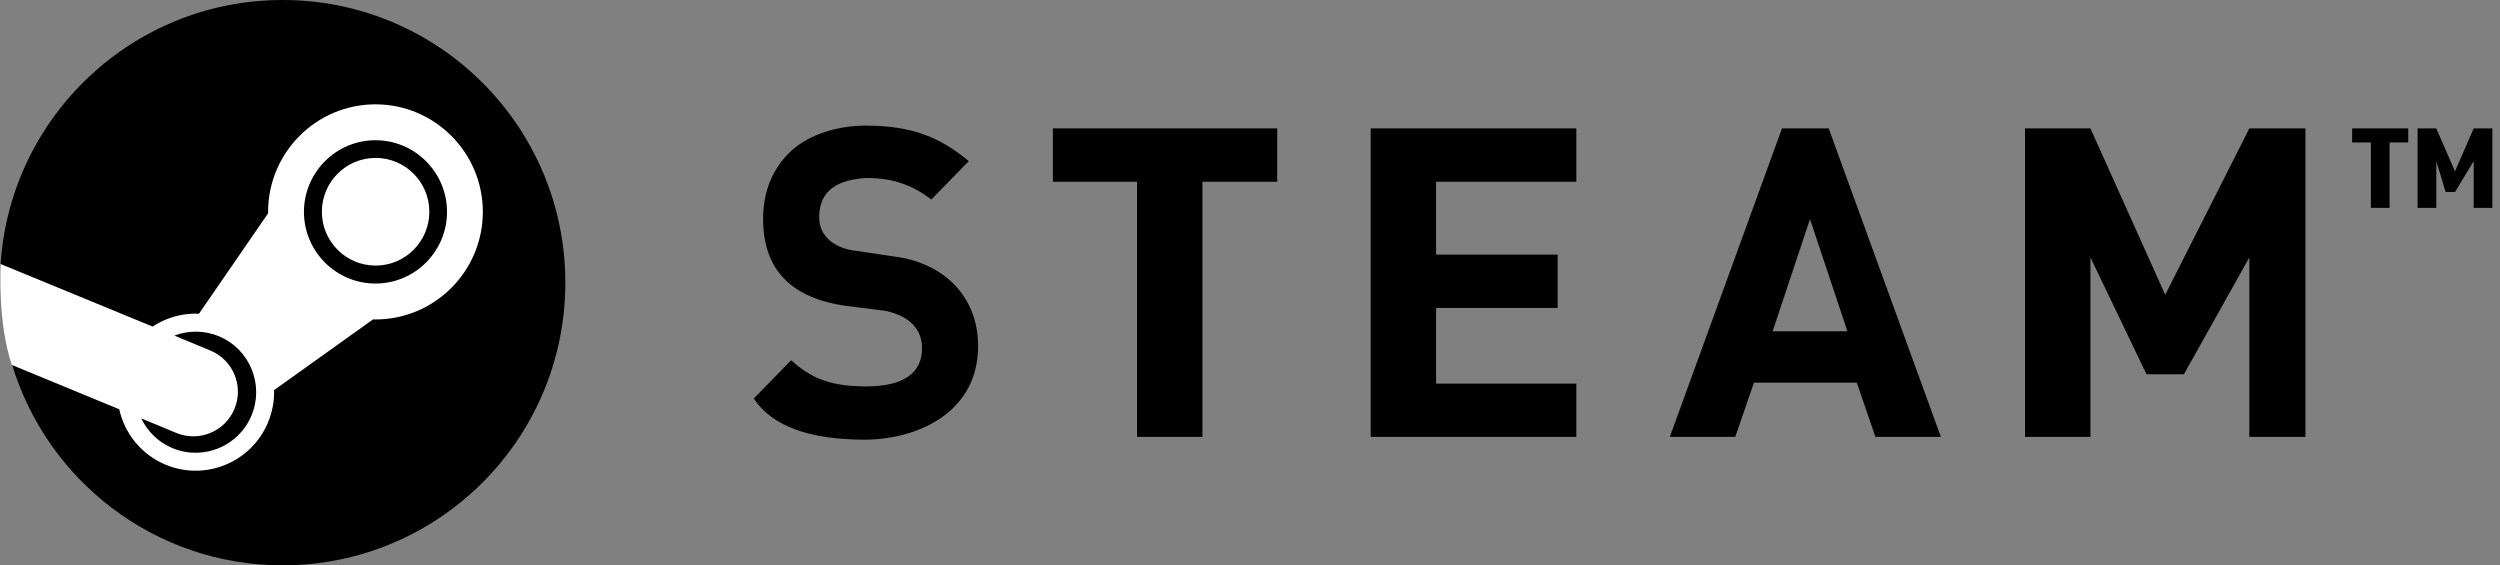<svg width="199" height="45" viewBox="0 0 199 45" fill="none" xmlns="http://www.w3.org/2000/svg">
<rect x="0" y="0" width="199" height="45" fill="#808080" stroke="none"/>
<g clip-path="url(#clip0)">
<path d="M0.945 28.972C3.725 38.244 12.324 45 22.5 45C34.927 45 45.001 34.926 45.001 22.5C45.001 10.074 34.927 0 22.5 0C10.576 0 0.819 9.276 0.049 21.005C1.505 23.45 2.073 24.962 0.945 28.972H0.945Z" fill="black"/>
<path d="M21.341 16.865C21.341 16.903 21.341 16.94 21.343 16.976L15.837 24.974C14.945 24.933 14.05 25.09 13.202 25.439C12.828 25.592 12.477 25.779 12.148 25.996L0.058 21.019C0.058 21.019 -0.222 25.621 0.944 29.051L9.491 32.578C9.92 34.495 11.236 36.178 13.177 36.987C16.353 38.314 20.014 36.801 21.335 33.624C21.679 32.794 21.839 31.923 21.816 31.054L29.694 25.424C29.758 25.426 29.823 25.428 29.887 25.428C34.602 25.428 38.433 21.584 38.433 16.865C38.433 12.145 34.602 8.305 29.887 8.305C25.175 8.305 21.341 12.145 21.341 16.865ZM20.02 33.072C18.998 35.527 16.177 36.691 13.725 35.67C12.594 35.199 11.739 34.335 11.247 33.306L14.029 34.459C15.837 35.212 17.912 34.355 18.663 32.547C19.418 30.737 18.562 28.659 16.755 27.906L13.879 26.714C14.989 26.293 16.25 26.278 17.429 26.768C18.617 27.263 19.539 28.194 20.028 29.383C20.516 30.573 20.515 31.886 20.02 33.072V33.072ZM29.887 22.57C26.749 22.57 24.194 20.011 24.194 16.865C24.194 13.722 26.749 11.162 29.887 11.162C33.028 11.162 35.583 13.722 35.583 16.865C35.583 20.011 33.028 22.57 29.887 22.57ZM25.621 16.856C25.621 14.49 27.537 12.57 29.897 12.57C32.259 12.57 34.175 14.49 34.175 16.856C34.175 19.223 32.259 21.14 29.897 21.14C27.537 21.14 25.621 19.223 25.621 16.856V16.856Z" fill="white"/>
</g>
<path d="M198.393 16.548H196.905V12.827L195.417 15.283H194.673L193.929 12.827V16.548H192.44V10.223H193.929L195.417 13.646L196.905 10.223H198.393V16.548ZM191.696 11.339H190.208V16.548H188.72V11.339H187.232V10.223H191.696V11.339ZM183.512 34.777H179.048V20.491L173.839 29.792H170.863L166.399 20.491V34.777H161.19V10.223H166.399L172.351 23.467L179.048 10.223H183.512V34.777ZM154.494 34.777H149.286L147.798 30.461H139.613L138.125 34.777H132.917L141.845 10.223H145.565L154.494 34.777ZM147.054 26.369L144.077 17.441L141.101 26.369H147.054ZM125.476 34.777H109.107V10.223H125.476V14.464H114.315V20.268H123.988V24.509H114.315V30.536H125.476V34.777ZM101.667 14.464H95.714V34.777H90.506V14.464H83.809V10.223H101.667V14.464ZM77.857 27.559C77.857 32.619 73.393 34.926 68.929 35C64.464 35 61.488 33.958 60 31.726L62.976 28.676C64.464 30.015 65.952 30.759 68.929 30.759C71.905 30.759 73.393 29.717 73.393 27.708C73.393 25.848 71.905 25.03 70.417 24.732L67.441 24.36C62.976 23.765 60.744 21.458 60.744 17.441C60.744 15.208 61.488 13.423 62.976 12.009C64.464 10.67 66.696 10 68.929 10C72.649 10 74.881 10.967 77.113 12.827L74.137 15.878C72.649 14.762 71.161 14.167 68.929 14.167C66.696 14.316 65.208 15.134 65.208 17.292C65.208 19.003 66.696 19.821 68.184 19.97L71.161 20.417C74.881 20.863 77.857 23.393 77.857 27.559Z" fill="black"/>
<defs>
<clipPath id="clip0">
<rect width="45" height="45" fill="white"/>
</clipPath>
</defs>
</svg>
